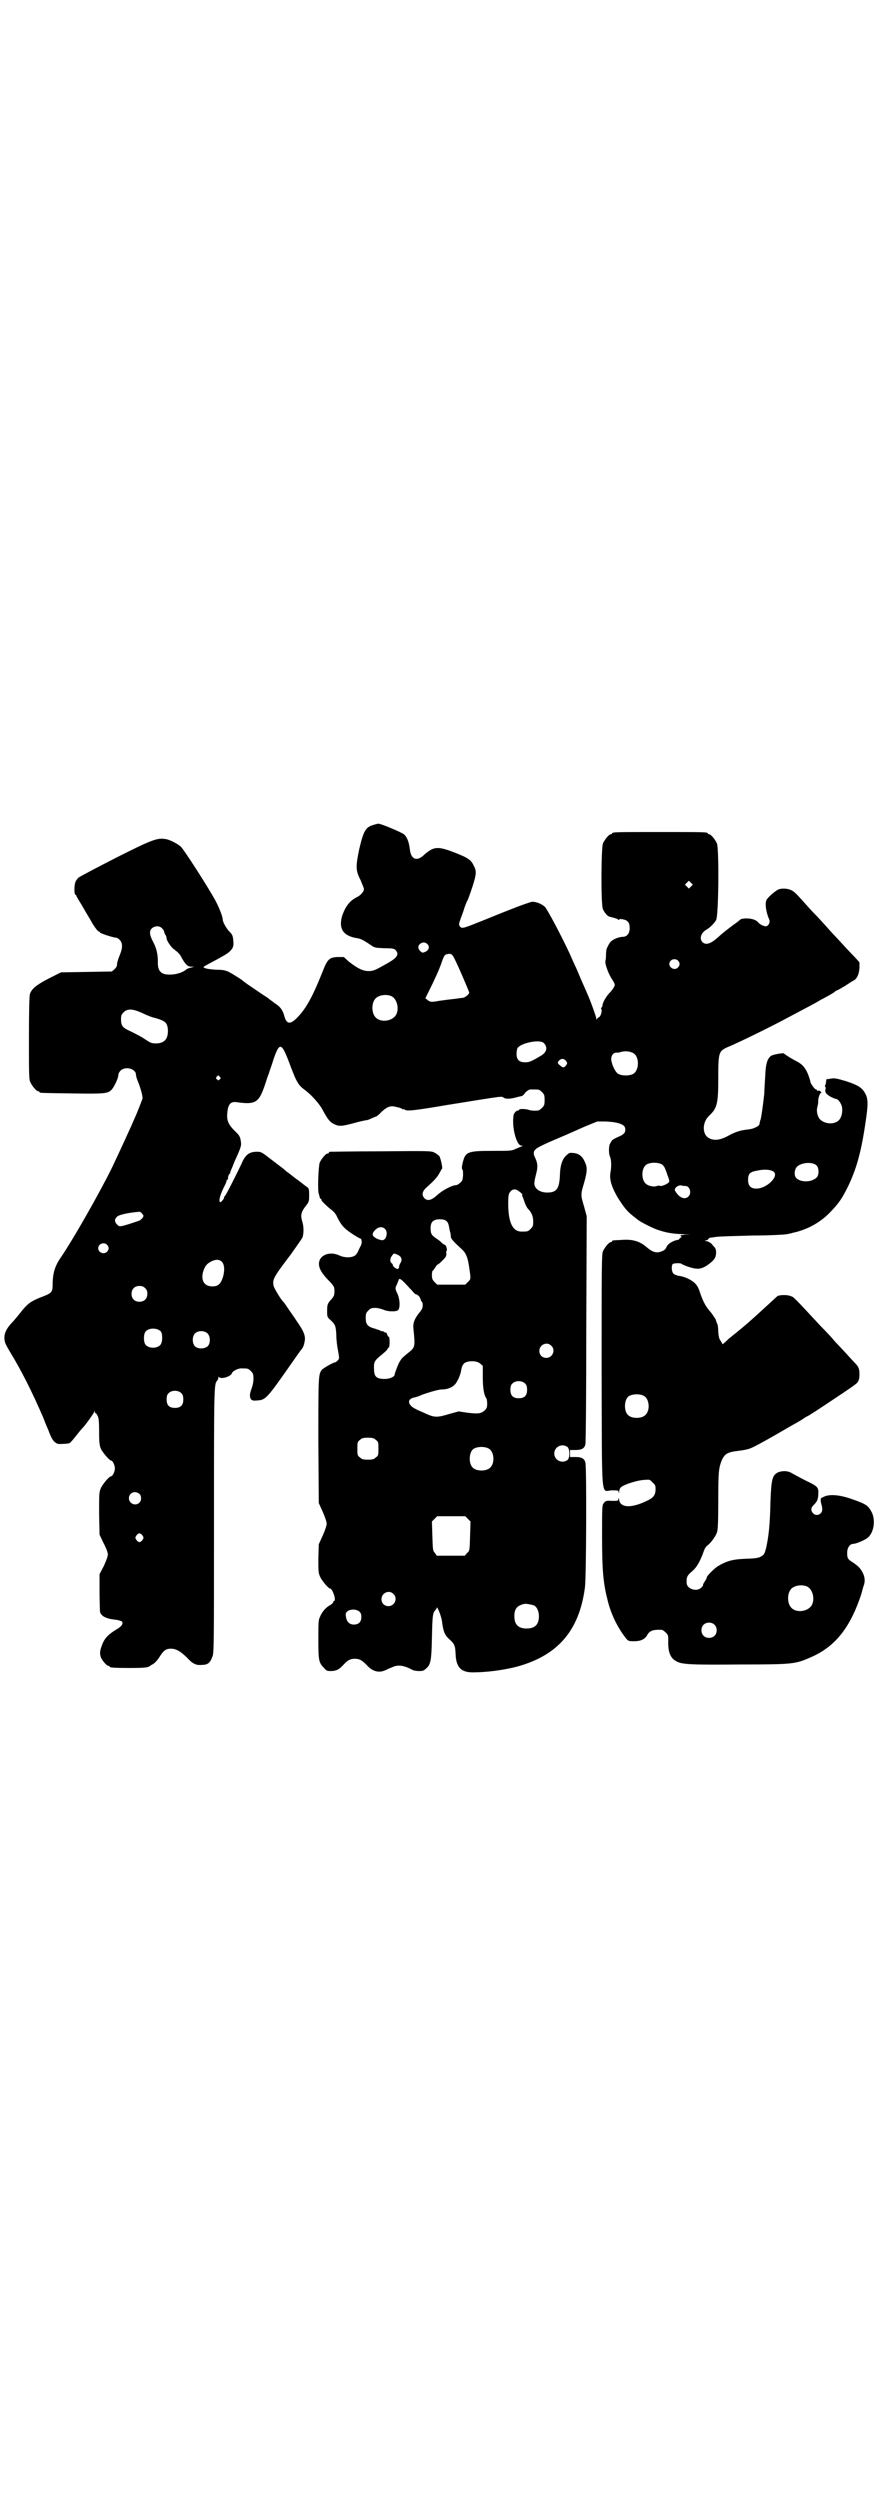 <?xml version="1.0" standalone="no"?>
<!DOCTYPE svg PUBLIC "-//W3C//DTD SVG 20010904//EN"
 "http://www.w3.org/TR/2001/REC-SVG-20010904/DTD/svg10.dtd">
<svg version="1.0" xmlns="http://www.w3.org/2000/svg"
 width="1000pt" height="2850pt" viewBox="0 0 1000 2850"
 preserveAspectRatio="xMidYMid meet">
<g transform="translate(0,2850) scale(0.5,-0.5)"
fill="#000000" stroke="none">
<path d="M851 3819 c-17 -5 -22 -13 -32 -56 -8 -39 -8 -48 3 -69 4 -10 8 -19
8 -21 0 -6 -8 -15 -17 -19 -16 -8 -26 -22 -33 -43 -8 -29 3 -45 34 -50 9 -1
17 -6 32 -16 8 -6 10 -6 31 -7 19 0 22 -1 25 -4 10 -11 3 -19 -27 -35 -21 -12
-25 -13 -35 -13 -13 0 -26 7 -45 22 l-11 10 -14 0 c-19 -1 -23 -4 -35 -35 -22
-55 -37 -83 -58 -104 -16 -16 -24 -14 -29 6 -4 13 -9 20 -22 28 -6 5 -11 8
-12 9 -1 1 -6 5 -13 9 -31 21 -44 30 -45 31 -2 3 -25 17 -34 22 -9 4 -14 5
-30 5 -11 1 -22 2 -25 4 -5 2 -5 2 12 11 41 22 44 24 51 34 2 4 3 8 2 18 -1
10 -2 13 -8 19 -8 8 -16 23 -16 28 0 8 -11 35 -22 53 -22 38 -65 104 -73 113
-6 6 -26 17 -36 18 -18 3 -30 -1 -113 -43 -43 -22 -81 -42 -85 -45 -3 -3 -6
-7 -7 -10 -3 -7 -3 -29 0 -29 1 0 2 -1 2 -2 0 -1 4 -8 9 -16 5 -8 15 -26 23
-39 8 -15 16 -25 18 -26 2 -1 4 -2 4 -3 0 -2 31 -12 37 -12 2 0 5 -2 8 -5 7
-7 7 -18 0 -35 -3 -7 -6 -16 -6 -20 0 -5 -2 -8 -6 -12 l-6 -5 -58 -1 -58 -1
-26 -13 c-29 -15 -41 -24 -45 -37 -1 -6 -2 -33 -2 -100 0 -80 0 -94 3 -100 4
-9 14 -21 18 -21 2 0 3 -1 3 -2 0 -2 2 -2 72 -3 75 -1 84 -1 93 9 6 7 15 26
15 34 0 2 2 6 5 9 11 11 35 4 35 -9 0 -3 2 -10 5 -17 5 -12 11 -33 10 -38 -1
-3 -10 -26 -15 -38 -2 -4 -7 -16 -11 -25 -11 -24 -24 -53 -44 -95 -27 -55 -88
-163 -119 -208 -11 -17 -16 -33 -16 -59 0 -17 -3 -19 -30 -29 -19 -8 -27 -13
-42 -32 -7 -9 -17 -21 -22 -26 -11 -12 -16 -22 -16 -33 0 -9 2 -14 12 -31 27
-44 51 -92 77 -152 1 -3 6 -16 11 -27 5 -14 10 -24 14 -27 6 -5 7 -6 20 -5 7
0 14 1 15 2 1 0 8 8 15 17 7 9 13 16 14 17 5 4 26 34 27 37 0 3 1 3 1 1 0 -2
1 -4 2 -4 0 0 3 -2 4 -5 3 -5 4 -12 4 -37 0 -25 1 -32 4 -39 4 -9 20 -27 23
-27 4 0 9 -11 9 -18 0 -7 -5 -18 -9 -18 -4 0 -19 -18 -23 -27 -4 -9 -4 -13 -4
-58 l1 -48 9 -19 c6 -11 10 -22 10 -26 0 -4 -4 -15 -9 -26 l-10 -19 0 -40 c0
-22 1 -43 1 -46 3 -10 14 -16 36 -18 7 -1 13 -3 14 -4 4 -5 -1 -12 -14 -19
-16 -10 -24 -18 -29 -29 -6 -14 -8 -22 -6 -30 1 -8 14 -23 18 -23 2 0 3 -1 3
-2 0 -2 10 -3 45 -3 34 0 42 1 46 4 1 1 5 3 8 5 4 2 10 9 14 15 10 16 15 20
27 20 12 0 23 -7 37 -21 13 -14 20 -17 33 -16 13 0 19 4 24 18 4 8 4 19 4 308
0 305 0 314 7 322 2 2 3 5 3 7 0 2 1 3 1 2 3 -7 27 0 30 8 1 5 15 12 23 11 13
0 14 0 20 -6 5 -5 6 -7 6 -18 0 -7 -2 -16 -4 -21 -5 -14 -5 -19 -2 -25 3 -3 5
-4 15 -3 18 1 22 5 69 72 16 23 30 43 32 45 2 2 5 8 6 14 4 15 0 25 -18 51 -8
12 -18 26 -22 32 -3 5 -7 10 -8 11 -4 3 -20 29 -22 36 -3 15 -1 19 40 73 12
17 24 34 26 38 3 10 3 25 -1 37 -4 14 -2 21 8 34 8 10 8 11 8 26 0 13 -1 15
-4 17 -3 2 -12 9 -21 16 -9 6 -18 14 -21 16 -3 2 -7 5 -9 7 -2 2 -6 5 -10 8
-4 3 -13 10 -21 16 -22 17 -23 18 -33 18 -18 0 -27 -7 -36 -29 -13 -27 -36
-73 -38 -73 -2 0 -2 -1 -1 -1 2 -2 -7 -13 -9 -12 -4 3 0 18 12 41 2 4 3 8 3 9
-1 0 -1 1 1 1 1 0 2 1 2 2 -1 2 2 12 4 12 1 0 1 1 1 3 0 1 5 12 10 25 15 33
16 36 14 47 -1 8 -3 12 -10 19 -20 19 -23 28 -20 50 2 15 8 21 21 19 42 -6 50
-1 63 36 4 12 8 25 10 29 1 4 5 15 8 24 7 23 13 36 17 37 5 2 10 -5 22 -37 16
-43 20 -50 35 -61 15 -11 35 -33 42 -48 10 -18 15 -25 23 -29 13 -7 19 -6 46
1 14 4 28 7 30 7 2 0 7 2 11 4 5 2 9 4 10 4 1 0 7 4 12 10 14 13 22 16 35 12
6 -1 12 -3 14 -5 1 -1 2 -1 2 0 0 1 1 1 3 -1 5 -4 22 -2 99 11 131 21 121 20
127 16 5 -3 15 -3 32 2 4 1 9 2 9 2 1 0 5 3 8 8 4 4 9 7 11 7 2 0 6 0 9 0 11
0 12 0 18 -6 5 -5 6 -7 6 -18 0 -11 -1 -13 -6 -18 -3 -3 -7 -6 -9 -6 -11 -1
-17 0 -23 2 -7 2 -20 2 -20 0 0 -1 -1 -2 -3 -2 -4 0 -10 -7 -10 -12 -4 -27 7
-68 18 -68 4 0 4 0 0 -2 -2 -1 -8 -3 -14 -6 -9 -4 -12 -4 -53 -4 -56 0 -61 -2
-67 -28 -2 -8 -2 -12 -1 -14 2 -1 2 -7 2 -14 -1 -11 -2 -13 -7 -17 -3 -3 -7
-5 -8 -5 -10 0 -32 -12 -43 -22 -14 -13 -23 -15 -30 -8 -7 7 -5 16 4 24 19 17
25 24 30 33 3 5 5 10 6 10 2 1 -3 24 -6 29 -2 2 -7 6 -11 8 -8 4 -12 4 -122 3
-63 0 -115 -1 -116 -1 -2 0 -3 -1 -3 -2 0 -1 -1 -2 -3 -2 -4 0 -14 -12 -18
-21 -3 -10 -5 -64 -2 -71 1 -3 2 -6 2 -8 0 -1 2 -3 3 -4 2 -1 2 -2 1 -2 -2 0
12 -14 21 -21 6 -4 12 -11 14 -16 10 -21 17 -28 35 -40 9 -6 18 -11 19 -11 2
0 2 -2 3 -8 0 -2 -1 -5 -2 -8 -2 -3 -4 -8 -6 -12 -2 -5 -5 -9 -8 -11 -8 -5
-24 -5 -36 1 -18 8 -38 3 -44 -11 -5 -13 1 -27 22 -48 6 -6 11 -13 11 -15 1
-5 1 -11 0 -16 0 -2 -3 -7 -6 -10 -9 -10 -10 -12 -10 -27 0 -13 0 -14 8 -21
11 -10 12 -14 13 -35 0 -10 2 -26 4 -35 3 -17 3 -18 -1 -22 -2 -2 -5 -4 -5 -4
-5 0 -27 -13 -31 -17 -8 -11 -8 -14 -8 -162 l1 -142 9 -20 c5 -11 9 -23 9 -27
0 -4 -4 -16 -9 -27 l-9 -20 -1 -32 c0 -29 0 -33 4 -42 4 -9 19 -27 23 -27 3 0
8 -10 10 -19 1 -6 1 -9 -1 -9 -1 0 -2 -1 -2 -3 0 -1 -3 -4 -6 -6 -10 -5 -20
-16 -24 -27 -4 -7 -4 -14 -4 -52 0 -48 1 -53 13 -65 5 -6 7 -7 15 -7 12 0 19
3 29 14 10 11 16 14 26 14 11 0 16 -3 27 -14 13 -15 28 -19 43 -12 4 2 11 5
16 7 13 6 26 4 45 -6 3 -2 10 -3 16 -3 9 0 11 1 17 7 9 8 11 18 12 68 1 51 2
57 7 63 2 2 4 5 4 6 0 7 11 -20 12 -31 3 -23 6 -30 15 -39 14 -12 15 -16 16
-35 1 -30 12 -42 39 -42 32 0 68 5 97 12 96 25 146 82 159 182 3 22 4 273 1
284 -2 9 -8 13 -22 13 l-13 0 0 8 0 8 13 0 c14 0 20 4 22 13 1 3 2 122 2 263
l1 257 -6 22 c-8 27 -8 27 0 54 7 25 8 35 2 47 -5 13 -14 20 -25 21 -9 1 -11
1 -16 -4 -10 -8 -15 -22 -16 -43 -1 -34 -7 -43 -29 -43 -19 0 -32 11 -29 25 0
3 2 11 4 19 4 15 3 24 -3 36 -4 8 -4 14 2 19 4 4 18 11 56 27 17 7 43 19 57
25 l27 11 19 0 c26 -1 41 -6 44 -13 3 -10 0 -16 -15 -22 -7 -3 -14 -7 -15 -9
-1 -2 -3 -5 -4 -7 -3 -5 -3 -23 0 -29 3 -6 4 -22 1 -37 -2 -12 1 -25 8 -40 7
-14 8 -16 19 -32 9 -13 16 -20 28 -29 4 -3 8 -7 9 -7 3 -3 28 -16 41 -21 23
-8 36 -10 62 -11 l16 -1 -13 0 c-9 -1 -12 -2 -10 -3 3 -2 3 -2 0 -4 -2 -1 -3
-3 -3 -3 0 -1 -2 -2 -4 -2 -11 -2 -22 -9 -25 -16 -2 -5 -5 -8 -11 -10 -12 -5
-21 -2 -35 10 -15 13 -32 18 -56 16 -22 -1 -22 -1 -22 -3 0 -1 -1 -2 -3 -2 -4
0 -14 -12 -18 -21 -3 -7 -3 -35 -3 -271 1 -307 -2 -275 23 -274 14 0 15 0 16
-4 0 -4 1 -4 1 1 0 4 2 8 4 10 8 7 40 17 57 17 8 1 10 0 15 -6 6 -5 7 -7 7
-15 0 -14 -5 -20 -20 -27 -35 -17 -60 -16 -63 2 -1 5 -2 6 -2 2 0 -4 -1 -4
-14 -4 -14 1 -15 0 -19 -5 -4 -5 -4 -8 -4 -77 0 -79 3 -107 13 -146 8 -32 23
-62 42 -86 5 -6 7 -6 18 -6 15 0 24 4 30 14 5 10 14 13 33 12 2 0 6 -3 9 -6 6
-6 6 -7 6 -19 -1 -26 5 -40 19 -47 12 -7 34 -8 146 -7 119 0 125 1 159 16 54
23 88 64 113 135 4 11 6 20 6 20 0 0 1 3 2 7 4 9 4 20 -1 30 -5 10 -9 15 -22
24 -13 8 -14 10 -14 23 0 11 6 20 14 20 6 0 28 9 34 15 13 12 17 39 8 57 -8
16 -14 19 -45 30 -28 10 -52 12 -65 5 -7 -3 -7 -3 -6 -12 1 -4 3 -11 3 -14 2
-13 -13 -20 -21 -11 -6 7 -5 13 4 21 6 7 7 10 8 19 1 19 1 20 -28 34 -14 7
-28 15 -32 17 -9 6 -22 6 -32 2 -13 -7 -15 -16 -17 -67 -1 -52 -4 -79 -10
-106 -3 -11 -4 -14 -10 -18 -7 -4 -10 -5 -36 -6 -30 -1 -44 -5 -64 -17 -8 -5
-25 -22 -25 -25 0 -1 -2 -6 -5 -10 -3 -4 -4 -8 -4 -8 1 -1 -1 -3 -4 -6 -10
-10 -32 -3 -33 10 -1 14 1 18 13 28 10 9 17 20 27 48 1 3 4 8 7 10 8 6 19 21
22 30 2 6 3 21 3 72 0 64 1 74 7 90 7 17 13 21 38 24 9 1 21 3 26 5 8 2 47 24
83 45 7 4 17 10 21 12 4 2 12 7 17 10 4 3 9 6 9 6 1 0 7 3 43 27 24 16 65 43
69 47 7 5 9 11 9 23 0 12 -2 17 -10 25 -3 3 -13 14 -23 25 -10 11 -22 23 -26
28 -4 5 -17 19 -29 31 -65 70 -61 66 -69 69 -7 3 -24 3 -30 0 -1 -1 -13 -12
-25 -23 -36 -33 -47 -43 -82 -71 -3 -2 -8 -7 -11 -10 l-7 -6 -4 7 c-4 5 -5 10
-6 21 0 8 -1 16 -2 18 -1 2 -3 7 -4 11 -2 3 -7 11 -11 16 -11 12 -17 23 -24
43 -4 13 -7 18 -13 24 -9 8 -24 15 -36 16 -5 1 -10 3 -12 5 -5 5 -5 18 -2 22
3 2 18 3 21 0 1 -1 6 -3 11 -5 23 -8 32 -8 48 3 14 10 19 16 19 28 0 8 -1 10
-7 16 -3 5 -9 9 -14 10 -5 1 -6 2 -2 2 2 0 5 1 5 3 1 1 2 2 4 3 1 0 8 1 15 2
7 1 44 2 82 3 38 0 73 2 78 3 5 1 11 2 13 3 34 7 65 24 89 50 17 18 24 28 37
54 20 41 31 80 41 149 6 40 6 53 -1 65 -7 13 -16 19 -44 28 -20 6 -25 7 -33 6
-5 -1 -10 -2 -10 -1 -1 0 -2 -2 -2 -5 0 -3 -1 -7 -2 -9 -1 -2 -1 -4 0 -4 1 0
1 -2 1 -4 -3 -8 1 -13 12 -19 6 -3 12 -5 13 -5 3 0 10 -9 12 -17 2 -10 0 -23
-6 -30 -9 -11 -31 -11 -43 0 -6 5 -10 19 -7 29 1 4 2 9 2 12 -1 7 4 20 6 20 2
0 1 1 0 3 -2 2 -4 3 -6 2 -2 0 -4 0 -3 1 1 1 0 2 -2 2 -3 0 -13 14 -13 18 0 1
-2 8 -5 16 -6 15 -13 23 -24 29 -14 7 -31 18 -31 19 0 2 -24 -2 -29 -5 -9 -6
-13 -18 -14 -48 -1 -15 -2 -32 -2 -38 -3 -27 -6 -48 -8 -58 -2 -5 -3 -11 -3
-12 -1 -5 -14 -11 -25 -12 -18 -2 -29 -5 -47 -15 -19 -10 -32 -11 -43 -5 -16
8 -16 36 0 51 18 17 21 26 21 84 0 60 1 63 20 72 25 10 106 50 139 68 55 29
66 35 69 37 2 1 6 4 9 5 11 6 26 14 29 17 2 2 4 3 5 3 1 0 9 5 18 10 9 6 18
12 21 13 7 5 11 14 12 28 l0 13 -10 11 c-11 11 -30 32 -44 47 -4 4 -14 15 -22
24 -8 9 -19 21 -24 26 -5 5 -16 17 -24 26 -23 26 -26 28 -33 31 -9 4 -23 4
-30 0 -8 -5 -22 -17 -25 -23 -4 -8 -1 -28 6 -44 3 -6 -1 -15 -7 -16 -5 0 -14
4 -18 9 -5 6 -15 9 -27 9 -6 0 -12 -1 -13 -2 -1 -1 -8 -7 -17 -13 -8 -6 -21
-16 -29 -23 -21 -20 -33 -24 -41 -16 -8 8 -3 22 10 29 7 4 17 14 21 21 6 10 7
162 2 175 -4 9 -14 21 -18 21 -2 0 -3 1 -3 2 0 3 -12 3 -109 3 -97 0 -109 0
-109 -3 0 -1 -1 -2 -3 -2 -4 0 -14 -12 -18 -21 -4 -10 -5 -139 0 -150 3 -7 10
-16 15 -17 15 -4 19 -5 20 -7 1 -1 2 -1 2 0 0 2 3 2 8 1 12 -2 16 -8 16 -20 0
-12 -6 -20 -16 -20 -3 0 -7 -1 -7 -1 -5 -1 -12 -4 -13 -5 -1 0 -3 -2 -5 -3 -3
-2 -7 -8 -11 -17 -1 -2 -2 -8 -2 -15 0 -7 -1 -13 -1 -13 -3 -4 6 -29 13 -40 4
-6 8 -13 8 -15 0 -4 -5 -12 -14 -21 -7 -8 -14 -21 -14 -26 0 -2 -1 -4 -2 -5
-1 -1 -2 -2 -1 -3 3 -4 -1 -18 -5 -19 -2 -1 -4 -3 -5 -5 0 -2 -1 -2 -1 1 0 4
-14 43 -21 58 -1 3 -8 18 -14 32 -6 14 -12 29 -14 32 -1 3 -7 15 -11 25 -21
45 -51 101 -57 108 -7 7 -20 12 -29 12 -3 0 -26 -8 -51 -18 -26 -10 -59 -24
-75 -30 -32 -13 -36 -14 -40 -7 -2 3 -1 6 2 15 2 6 7 18 9 26 3 8 6 16 7 17 1
1 6 15 11 30 10 31 10 37 3 50 -6 13 -14 18 -48 31 -35 13 -44 12 -67 -9 -15
-13 -27 -8 -30 12 -2 18 -6 30 -14 37 -7 5 -52 24 -58 24 -1 0 -6 -1 -12 -3z
m725 -140 l-5 -5 -4 4 -5 5 4 4 5 5 4 -4 5 -5 -4 -4z m-1207 -95 c3 -3 5 -6 5
-7 0 -1 1 -5 3 -8 2 -3 3 -7 3 -9 0 -4 9 -18 15 -23 12 -9 15 -12 20 -22 8
-14 13 -19 21 -19 l7 0 -7 -2 c-5 -1 -10 -3 -12 -5 -7 -6 -22 -11 -35 -11 -22
-1 -30 8 -29 30 0 16 -3 30 -11 45 -8 15 -9 24 -3 30 6 6 17 7 23 1z m605 -36
c6 -5 5 -13 -2 -17 -3 -2 -7 -3 -8 -3 -5 1 -10 8 -10 12 0 9 13 15 20 8z m62
-33 c8 -15 34 -76 34 -78 0 -4 -9 -11 -14 -12 -3 0 -14 -2 -24 -3 -10 -1 -24
-3 -31 -4 -17 -3 -20 -3 -26 2 l-5 4 7 14 c14 28 24 50 30 67 5 15 7 18 11 19
10 3 13 1 18 -9z m510 -5 c5 -5 5 -11 0 -16 -10 -10 -27 5 -16 16 4 4 12 4 16
0z m-654 -81 c16 -7 20 -37 7 -48 -12 -11 -34 -11 -43 0 -9 10 -9 32 0 42 7 8
24 11 36 6z m-567 -39 c10 -5 23 -10 29 -11 24 -7 28 -11 29 -29 0 -20 -9 -29
-28 -29 -10 0 -13 2 -25 10 -7 5 -21 12 -31 17 -20 9 -23 13 -23 28 0 9 1 11
6 16 9 9 21 8 43 -2z m915 -68 c10 -10 7 -22 -8 -30 -22 -13 -25 -14 -35 -14
-13 0 -19 6 -19 19 0 5 1 11 2 13 7 12 51 21 60 12z m204 -23 c15 -8 14 -41
-1 -48 -8 -4 -24 -4 -32 0 -7 3 -15 19 -17 32 -1 10 5 18 13 17 2 0 5 0 7 1 9
3 21 3 30 -2z m-153 -18 c3 -5 3 -5 0 -10 -5 -6 -7 -6 -14 0 -6 5 -6 6 -2 11
5 5 11 5 16 -1z m-790 -36 c3 -3 3 -3 0 -6 -3 -3 -3 -3 -6 0 -3 2 -3 3 -1 6 4
4 4 4 7 0z m1009 -200 c2 -2 5 -5 6 -8 1 -2 4 -9 6 -16 3 -7 5 -14 4 -15 0 -4
-16 -11 -20 -10 -2 1 -5 1 -8 0 -6 -3 -20 0 -25 5 -10 8 -11 32 -1 42 7 7 27
8 38 2z m352 -2 c6 -6 6 -21 1 -27 -13 -14 -45 -12 -50 3 -2 8 0 18 7 23 12 8
33 9 42 1z m-97 -15 c11 -11 -17 -38 -40 -38 -13 0 -19 6 -19 20 0 14 4 18 21
21 18 4 32 2 38 -3z m-202 -32 c10 0 15 -16 7 -24 -6 -6 -15 -5 -23 3 -4 4 -7
9 -8 11 -1 6 8 13 16 11 2 -1 6 -1 8 -1z m-381 -11 c7 -5 10 -8 9 -10 -1 0 0
-2 1 -4 1 -2 3 -8 5 -14 2 -5 5 -11 7 -13 8 -8 12 -17 12 -29 0 -10 -1 -12 -6
-17 -6 -6 -7 -6 -21 -6 -20 0 -30 21 -30 64 0 18 1 22 4 26 5 7 12 8 19 3z
m-858 -52 c4 -5 4 -5 1 -10 -2 -2 -5 -5 -7 -6 -45 -15 -45 -15 -51 -9 -6 6 -6
12 -1 17 3 5 26 10 50 12 2 1 6 -1 8 -4z m694 -17 c3 -2 5 -7 6 -13 1 -6 2
-11 3 -13 0 -2 1 -5 1 -8 0 -6 3 -10 27 -32 8 -8 12 -18 15 -40 4 -27 4 -26
-3 -33 l-6 -6 -32 0 -32 0 -6 6 c-5 5 -6 8 -6 16 0 5 1 9 1 9 1 0 4 4 7 9 3 4
5 7 5 6 0 -1 3 1 13 11 5 5 7 8 7 13 -1 3 0 7 1 8 1 3 -2 13 -5 13 -1 0 -4 2
-7 5 -2 2 -8 7 -13 10 -10 7 -12 10 -12 23 0 14 6 20 21 20 7 0 12 -1 15 -4z
m-140 -18 c5 -5 5 -14 1 -21 -4 -6 -8 -6 -20 -1 -11 6 -12 11 -3 20 7 7 16 8
22 2z m-634 -36 c5 -5 5 -11 0 -16 -7 -7 -20 -2 -20 8 0 10 13 15 20 8z m663
-23 c9 -4 11 -11 6 -19 -2 -3 -3 -7 -3 -9 0 -1 -1 -3 -2 -4 -2 -2 -12 5 -12 8
0 1 -1 4 -3 5 -4 3 -4 11 1 17 4 6 4 6 13 2z m-401 -16 c6 -6 7 -20 2 -36 -5
-15 -11 -20 -24 -20 -19 0 -27 15 -20 36 4 11 8 16 18 21 10 5 18 5 24 -1z
m416 -47 c5 -5 12 -13 17 -18 4 -5 8 -9 9 -9 4 0 10 -6 11 -11 1 -3 2 -6 3 -6
1 0 2 -4 2 -8 0 -6 -2 -10 -7 -16 -12 -15 -16 -25 -14 -39 4 -41 4 -41 -14
-55 -6 -5 -13 -11 -14 -13 -1 -2 -3 -4 -3 -5 -2 -1 -12 -27 -12 -30 0 -5 -11
-10 -23 -10 -18 0 -24 5 -24 22 -1 16 1 20 16 32 6 5 13 11 14 13 1 2 3 5 4 5
2 2 2 22 0 24 -2 0 -3 3 -4 5 -1 3 -2 5 -3 5 0 -1 -3 0 -5 2 -3 1 -5 2 -5 1 0
-1 -1 -1 -2 1 -2 1 -8 3 -14 5 -16 4 -20 10 -20 24 0 10 1 12 6 17 5 5 7 6 16
6 5 0 13 -2 18 -4 11 -5 30 -5 34 -1 5 5 4 26 -2 38 -5 10 -5 13 -1 20 1 3 3
8 4 10 1 5 4 4 13 -5z m-591 -13 c4 -4 5 -7 5 -13 0 -11 -7 -18 -18 -18 -11 0
-18 7 -18 18 0 11 7 18 18 18 6 0 9 -1 13 -5z m36 -99 c4 -6 4 -24 -1 -30 -7
-9 -27 -9 -34 0 -5 6 -5 24 0 30 7 9 27 9 35 0z m107 -5 c6 -7 6 -22 0 -28 -7
-7 -22 -7 -29 -1 -7 7 -7 22 -1 29 7 8 23 8 30 0z m783 -27 c11 -10 3 -28 -11
-28 -9 0 -16 6 -16 16 0 14 17 22 27 12z m-162 -41 l6 -5 0 -26 c0 -26 3 -41
8 -48 1 -1 2 -7 2 -12 0 -9 -1 -11 -6 -16 -8 -7 -14 -8 -39 -5 l-20 3 -22 -6
c-26 -8 -33 -8 -51 0 -8 4 -19 8 -24 11 -20 9 -22 24 -3 27 4 1 11 3 14 5 16
6 40 13 47 13 12 0 23 4 29 10 6 5 13 21 15 30 2 13 4 16 8 20 8 6 29 6 36 -1z
m103 -46 c3 -3 4 -7 4 -14 0 -13 -6 -19 -19 -19 -13 0 -19 6 -19 19 0 7 1 11
4 14 7 8 23 8 30 0z m-784 -22 c3 -3 4 -7 4 -14 0 -13 -6 -19 -19 -19 -13 0
-19 6 -19 19 0 7 1 11 4 14 7 8 23 8 30 0z m1055 -6 c12 -7 14 -33 3 -43 -8
-9 -32 -9 -40 0 -9 8 -9 32 0 41 7 7 27 8 37 2z m-612 -100 c6 -4 6 -6 6 -20
0 -14 0 -16 -6 -20 -4 -4 -7 -5 -18 -5 -11 0 -14 1 -18 5 -6 4 -6 6 -6 20 0
14 0 16 6 20 4 4 7 5 18 5 11 0 14 -1 18 -5z m437 -16 c6 -5 6 -25 0 -30 -13
-9 -30 0 -30 15 0 15 17 24 30 15z m-179 -4 c12 -7 14 -33 3 -43 -8 -9 -32 -9
-40 0 -9 8 -9 32 0 41 7 7 27 8 37 2z m-797 -103 c5 -5 5 -15 0 -20 -9 -9 -24
-2 -24 10 0 8 6 14 14 14 3 0 8 -2 10 -4z m749 -57 l6 -6 -1 -33 c-1 -34 -1
-34 -7 -39 l-5 -6 -32 0 -32 0 -4 6 c-5 5 -5 8 -6 39 l-1 33 6 6 6 6 32 0 32
0 6 -6z m-742 -38 c3 -5 3 -5 0 -10 -2 -3 -5 -5 -7 -5 -2 0 -5 2 -7 5 -3 5 -3
5 0 10 2 3 5 5 7 5 2 0 5 -2 7 -5z m1515 -116 c16 -7 20 -37 7 -48 -12 -11
-34 -11 -43 0 -9 10 -9 32 0 42 7 8 24 11 36 6z m-943 -17 c11 -10 3 -28 -11
-28 -9 0 -16 6 -16 16 0 14 17 22 27 12z m320 -26 c7 -3 12 -13 12 -25 0 -19
-9 -28 -28 -28 -19 0 -28 9 -28 28 0 17 6 24 22 28 5 1 14 -1 22 -3z m-398
-14 c4 -3 5 -7 5 -13 0 -11 -6 -17 -17 -17 -10 0 -16 6 -18 17 -1 8 -1 9 3 13
7 6 21 5 27 0z m810 -30 c7 -6 7 -19 1 -25 -6 -7 -19 -7 -25 -1 -7 6 -7 19 -1
25 6 7 19 7 25 1z"/>
</g>
</svg>
